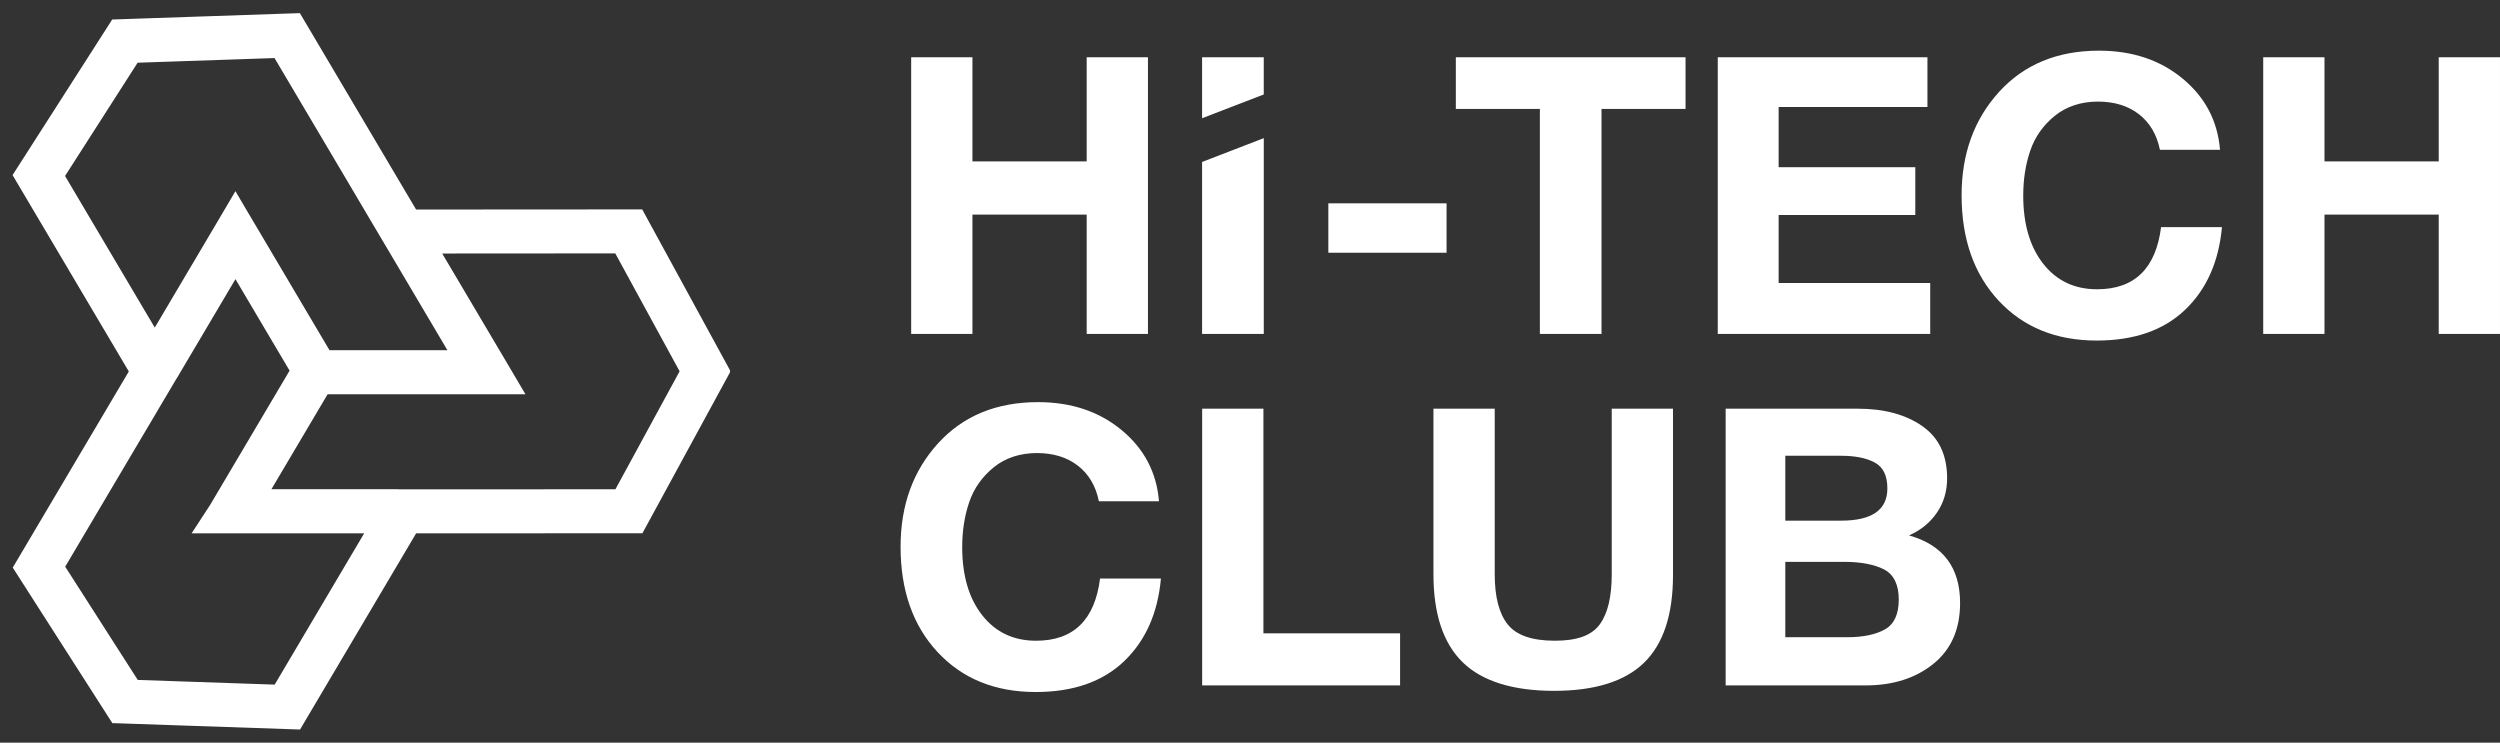 <svg width="340" height="101" viewBox="0 0 340 101" fill="none" xmlns="http://www.w3.org/2000/svg">
<rect x="0" y="0" width="340" height="101" fill="#333333" stroke="none"/>
<path d="M156.121 7.784V45.413H147.789V29.189H132.252V45.413H123.92V7.784H132.252V21.947H147.789V7.784H156.121ZM163.484 22.027V45.413H171.874V18.788L163.484 22.027ZM196.732 27.656V34.369H180.655V27.656H196.732ZM229.234 7.784V14.812H217.805V45.413H209.423V14.812H197.993V7.784H229.234ZM262.132 7.784V14.55H241.894V22.742H260.48V29.242H241.894V38.492H262.509V45.413H233.616V7.784H262.132ZM302.186 30.881C301.759 35.604 300.085 39.353 297.167 42.139C294.244 44.925 290.24 46.315 285.149 46.315C279.631 46.315 275.191 44.507 271.824 40.9C268.457 37.288 266.778 32.503 266.778 26.55C266.778 20.912 268.48 16.229 271.878 12.493C275.281 8.761 279.811 6.891 285.472 6.891C289.993 6.891 293.786 8.162 296.848 10.698C299.91 13.235 301.602 16.456 301.921 20.37H293.75C293.324 18.291 292.372 16.678 290.891 15.532C289.414 14.386 287.55 13.817 285.31 13.817C283.07 13.817 281.045 14.461 279.461 15.745C277.876 17.029 276.763 18.606 276.121 20.472C275.479 22.343 275.16 24.382 275.16 26.603C275.16 30.477 276.067 33.569 277.885 35.879C279.703 38.19 282.141 39.34 285.203 39.34C290.293 39.34 293.194 36.519 293.907 30.886H302.186V30.881ZM339.999 7.784V45.413H331.667V29.189H316.129V45.413H307.797V7.784H316.129V21.947H331.667V7.784H339.999ZM157.886 78.68C157.459 83.403 155.785 87.152 152.867 89.938C149.944 92.723 145.94 94.114 140.849 94.114C135.331 94.114 130.891 92.306 127.525 88.698C124.158 85.086 122.479 80.302 122.479 74.348C122.479 68.711 124.18 64.028 127.578 60.292C130.981 56.56 135.511 54.69 141.172 54.69C145.693 54.69 149.486 55.96 152.548 58.497C155.61 61.034 157.302 64.255 157.621 68.169H149.45C149.024 66.089 148.072 64.477 146.591 63.331C145.114 62.184 143.251 61.616 141.01 61.616C138.77 61.616 136.746 62.26 135.161 63.544C133.576 64.828 132.463 66.405 131.821 68.271C131.179 70.141 130.86 72.18 130.86 74.402C130.86 78.276 131.767 81.368 133.585 83.678C135.403 85.984 137.841 87.139 140.903 87.139C145.994 87.139 148.894 84.318 149.607 78.684H157.886V78.68ZM190.411 86.13V93.212H163.493V55.583H171.825V86.13H190.411ZM227.528 55.583V78.2C227.528 83.594 226.222 87.565 223.6 90.12C220.983 92.674 216.898 93.954 211.344 93.954C205.791 93.954 201.58 92.661 198.927 90.071C196.274 87.481 194.949 83.491 194.949 78.098V55.583H203.282V78.098C203.282 81.163 203.87 83.434 205.046 84.917C206.222 86.397 208.359 87.139 211.452 87.139C214.545 87.139 216.48 86.397 217.567 84.917C218.653 83.434 219.196 81.163 219.196 78.098V55.583H227.528ZM234.684 55.583H252.682C256.242 55.583 259.156 56.369 261.414 57.937C263.676 59.505 264.808 61.873 264.808 65.045C264.808 66.805 264.345 68.364 263.42 69.724C262.496 71.079 261.23 72.109 259.627 72.816C264.255 74.117 266.572 77.183 266.572 82.012C266.572 85.57 265.36 88.329 262.94 90.284C260.52 92.239 257.441 93.216 253.701 93.216H234.689V55.587L234.684 55.583ZM242.801 61.98V70.808H250.383C254.585 70.808 256.682 69.346 256.682 66.423C256.682 64.694 256.112 63.526 254.976 62.908C253.836 62.291 252.305 61.984 250.383 61.984H242.801V61.98ZM242.801 76.41V86.663H251.183C253.355 86.663 255.07 86.312 256.336 85.606C257.598 84.904 258.231 83.545 258.231 81.537C258.231 79.528 257.562 78.129 256.229 77.44C254.891 76.756 253.068 76.41 250.756 76.41H242.797H242.801ZM171.87 7.784H163.484V16.083L171.87 12.848V7.784Z" fill="white"/>
<path d="M98.783 50.49L87.044 28.978C80.341 28.981 73.672 28.985 67.391 28.991C63.524 28.991 59.802 28.994 56.313 28.998H56.306L56.299 28.988L46.642 12.669L40.504 2.295L15.597 3.143H15.539L15.509 3.193L2.297 23.821C4.952 28.303 7.589 32.768 10.135 37.064C12.806 41.579 15.369 45.908 17.724 49.885C17.85 50.098 17.972 50.31 18.099 50.52V50.53H18.092L17.724 51.155L16.698 52.887L13.747 57.875V57.881L12.772 59.52C9.45 65.133 5.895 71.141 2.321 77.182L15.488 97.744L15.56 97.857H15.7L40.528 98.705L52.898 77.797L56.306 72.039H56.309L56.316 72.029H73.897L87.071 72.022L98.783 50.503V50.497V50.49ZM14.558 34.567L8.26 23.921L18.436 8.038L37.615 7.386L42.218 15.163L47.586 24.233L50.397 28.988L50.404 29.001L50.537 29.224L51.518 30.883L53.355 33.982L54.476 35.877L58.541 42.746L60.13 45.433L60.307 45.732L60.48 46.025L61.724 48.129H46.764H45.861H44.529L44.526 48.126L43.871 47.022L42.92 45.416L40.664 41.603L39.104 38.966L36.156 33.982L34.977 31.99L33.198 28.988L32.019 26.983L30.85 28.965H30.857L30.84 28.985L29.068 31.987L28.863 32.329L27.886 33.982L27.654 34.374L27.357 34.876L26.826 35.771L26.737 35.924L26.304 36.655L26.175 36.871L25.851 37.42L24.723 39.328L24.699 39.368L24.072 40.425L23.84 40.818L23.35 41.649L23.22 41.865L21.05 45.533L14.558 34.567ZM49.443 73.658V73.665L48.472 75.304H48.468L37.635 93.618L18.456 92.962L8.281 77.079L17.195 62.011L21.043 55.514V55.507L22.457 53.123L23.997 50.52L24.004 50.53L25.425 48.126L27.654 44.362L27.678 44.322L28.015 43.754L28.465 42.989L29.133 41.865L29.259 41.649L30.377 39.761L30.608 39.368L30.632 39.328L30.908 38.863L31.303 38.198L31.706 37.516L32.023 36.981L33.539 39.544L36.49 44.535L38.617 48.126L39.414 49.473L39.966 50.407L39.346 51.454L39.329 51.484L39.114 51.847L38.623 52.678L38.494 52.894L38.358 53.123L31.971 63.916L31.951 63.953L30.128 67.031L29.02 68.903V68.91L28.993 68.947L26.983 72.029H49.79L49.998 72.025H50.046L50.407 72.029L49.443 73.658ZM83.997 67.038L73.897 67.045L59.264 67.051H55.727L53.352 67.055L53.362 67.035H52.282H51.378H50.046L50.043 67.031H49.804L46.495 67.035H45.739L44.134 67.031H43.881H36.037L42.92 55.401L42.927 55.391L42.951 55.351L43.288 54.782L43.581 54.28L43.738 54.018L44.273 53.12H44.529H46.246H47.228H47.483H70.588L68.38 49.383L67.637 48.126L66.093 45.519L64.597 42.992L64.451 42.743L61.496 37.749L60.256 35.658L59.264 33.978H59.261L67.391 33.972H72.929L76.401 33.965H83.977L92.997 50.497L83.997 67.035V67.038Z" fill="white" stroke="white"/>
</svg>
